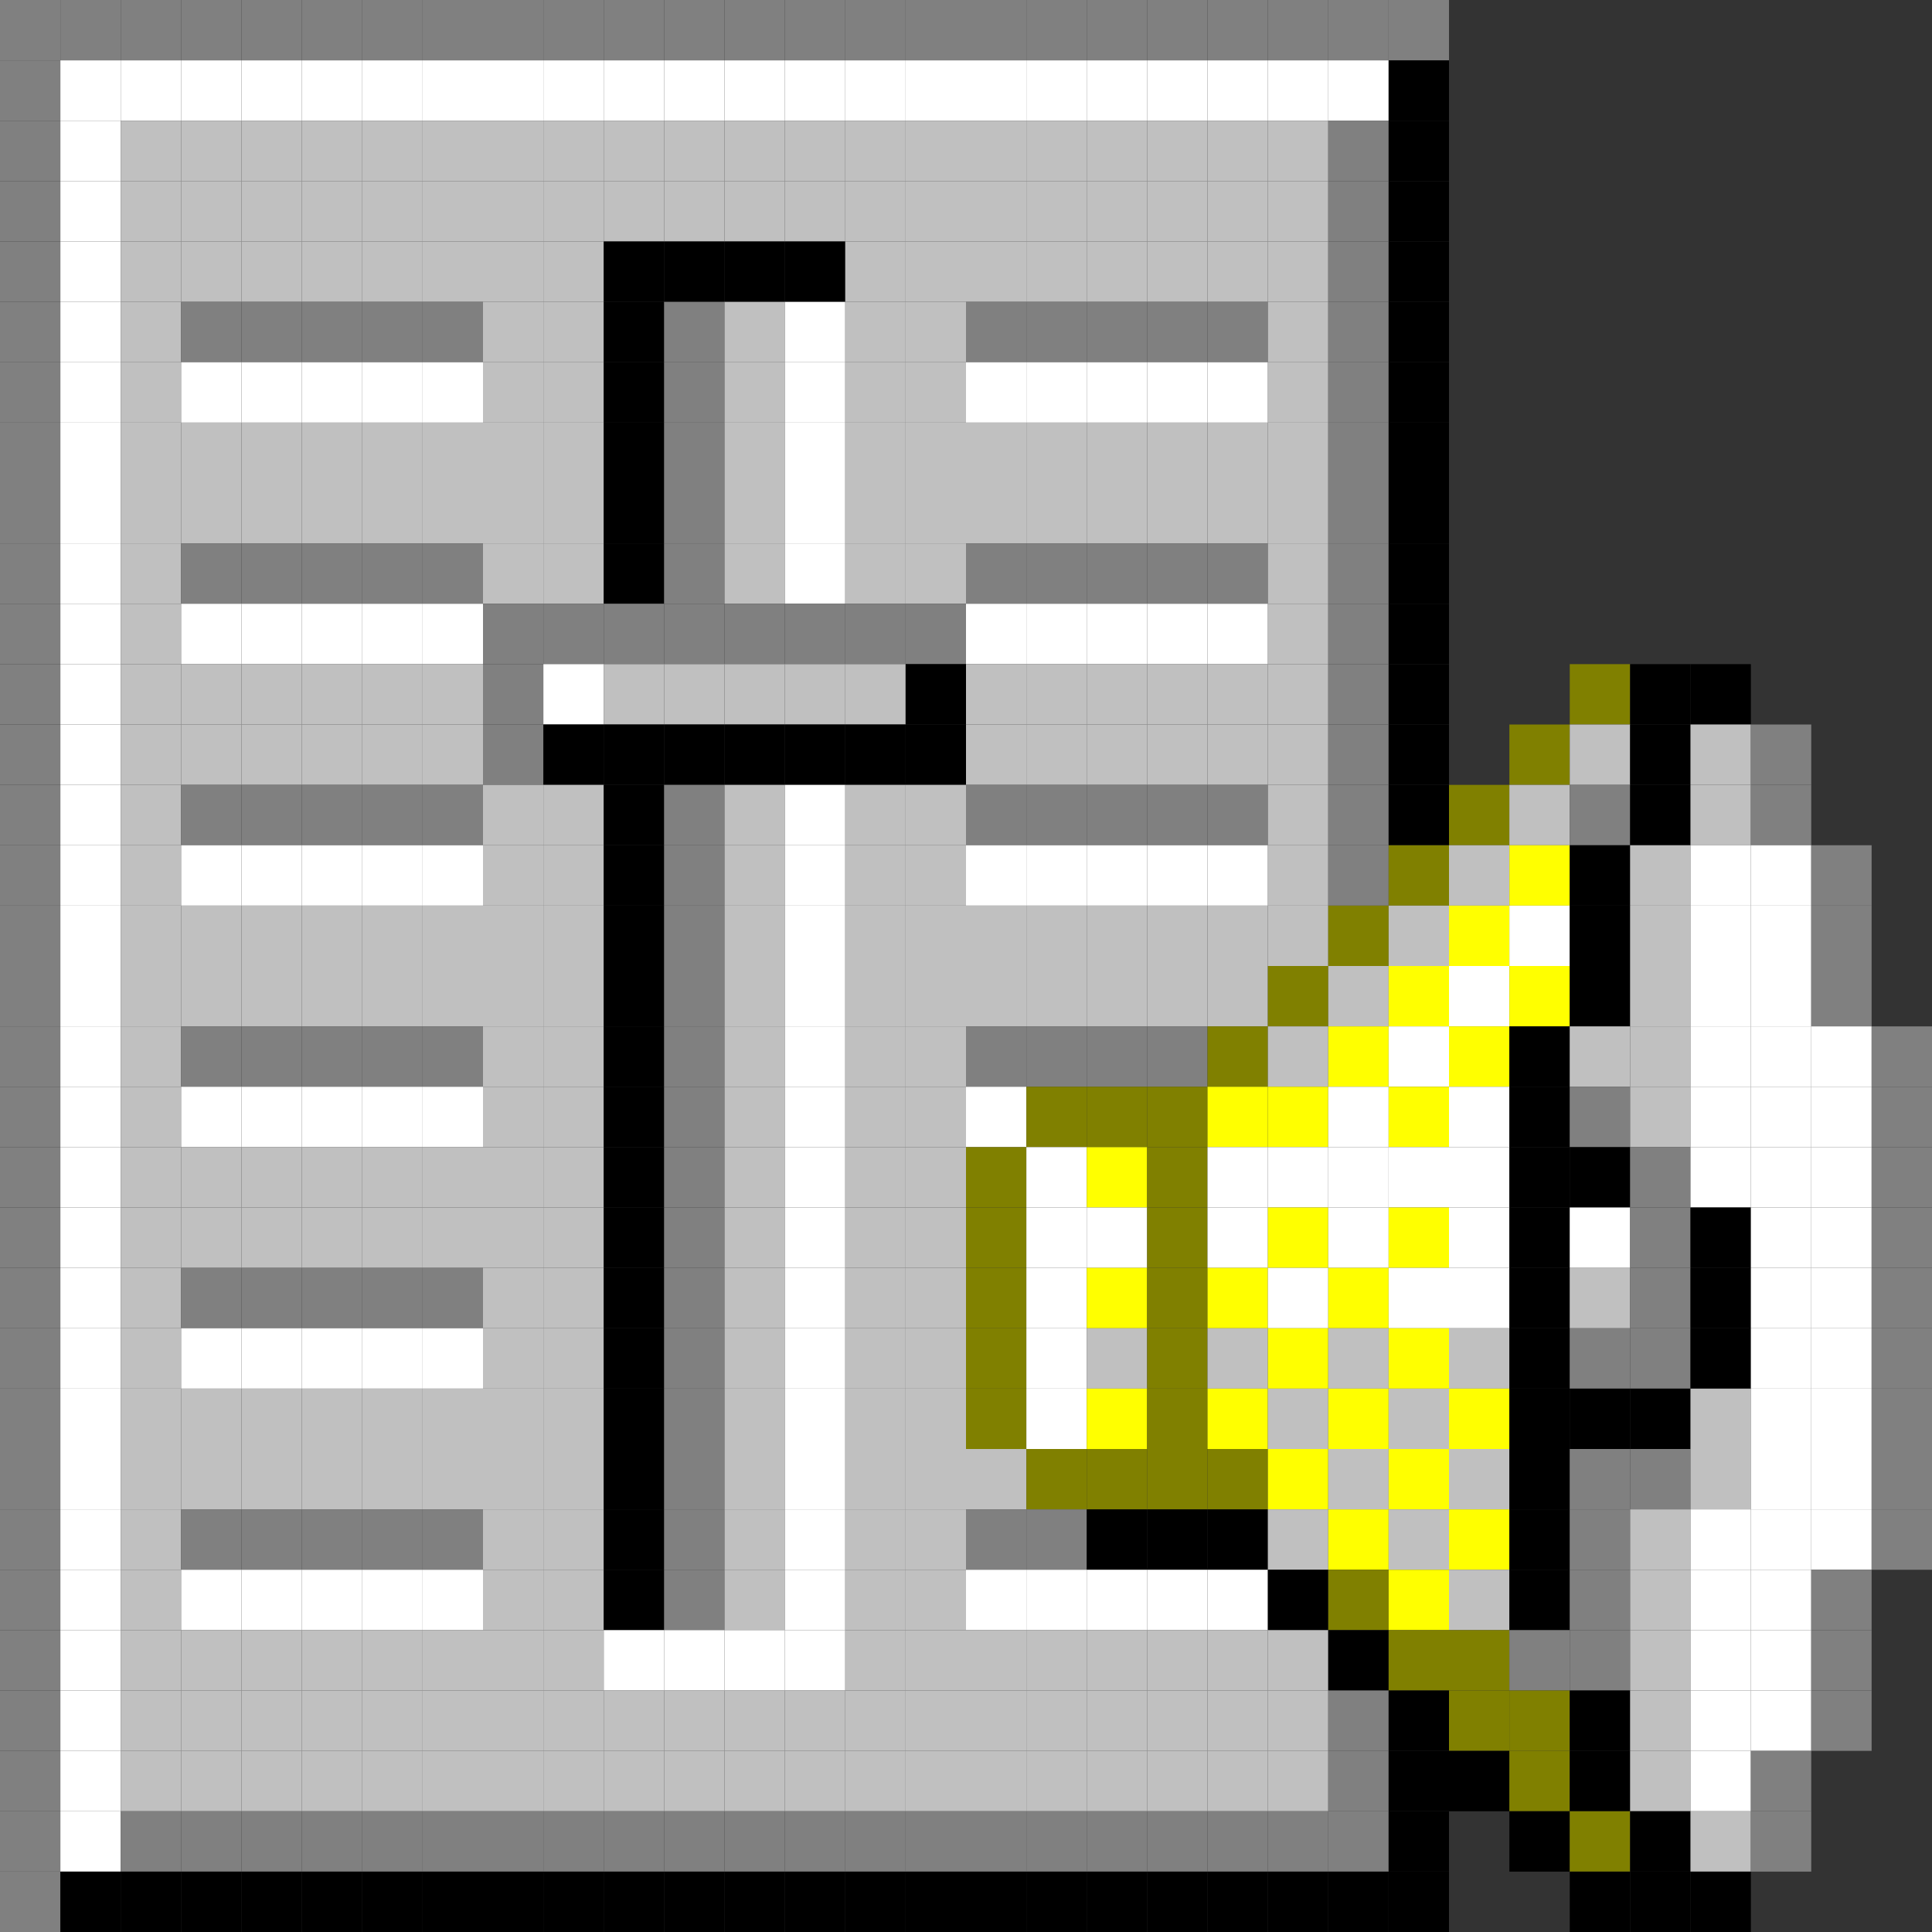 <?xml version="1.0" encoding="utf-8" ?>
<svg baseProfile="full" height="96px" version="1.1" width="96px" xmlns="http://www.w3.org/2000/svg" xmlns:ev="http://www.w3.org/2001/xml-events" xmlns:xlink="http://www.w3.org/1999/xlink"><rect width="100%" height="100%" fill="#333333" stroke="none"/><defs /><rect fill="rgb(128,128,128)" height="3px" width="3px" x="0px" y="0px" /><rect fill="rgb(128,128,128)" height="3px" width="3px" x="3px" y="0px" /><rect fill="rgb(128,128,128)" height="3px" width="3px" x="6px" y="0px" /><rect fill="rgb(128,128,128)" height="3px" width="3px" x="9px" y="0px" /><rect fill="rgb(128,128,128)" height="3px" width="3px" x="12px" y="0px" /><rect fill="rgb(128,128,128)" height="3px" width="3px" x="15px" y="0px" /><rect fill="rgb(128,128,128)" height="3px" width="3px" x="18px" y="0px" /><rect fill="rgb(128,128,128)" height="3px" width="3px" x="21px" y="0px" /><rect fill="rgb(128,128,128)" height="3px" width="3px" x="24px" y="0px" /><rect fill="rgb(128,128,128)" height="3px" width="3px" x="27px" y="0px" /><rect fill="rgb(128,128,128)" height="3px" width="3px" x="30px" y="0px" /><rect fill="rgb(128,128,128)" height="3px" width="3px" x="33px" y="0px" /><rect fill="rgb(128,128,128)" height="3px" width="3px" x="36px" y="0px" /><rect fill="rgb(128,128,128)" height="3px" width="3px" x="39px" y="0px" /><rect fill="rgb(128,128,128)" height="3px" width="3px" x="42px" y="0px" /><rect fill="rgb(128,128,128)" height="3px" width="3px" x="45px" y="0px" /><rect fill="rgb(128,128,128)" height="3px" width="3px" x="48px" y="0px" /><rect fill="rgb(128,128,128)" height="3px" width="3px" x="51px" y="0px" /><rect fill="rgb(128,128,128)" height="3px" width="3px" x="54px" y="0px" /><rect fill="rgb(128,128,128)" height="3px" width="3px" x="57px" y="0px" /><rect fill="rgb(128,128,128)" height="3px" width="3px" x="60px" y="0px" /><rect fill="rgb(128,128,128)" height="3px" width="3px" x="63px" y="0px" /><rect fill="rgb(128,128,128)" height="3px" width="3px" x="66px" y="0px" /><rect fill="rgb(128,128,128)" height="3px" width="3px" x="69px" y="0px" /><rect fill="rgb(128,128,128)" height="3px" width="3px" x="0px" y="3px" /><rect fill="rgb(255,255,255)" height="3px" width="3px" x="3px" y="3px" /><rect fill="rgb(255,255,255)" height="3px" width="3px" x="6px" y="3px" /><rect fill="rgb(255,255,255)" height="3px" width="3px" x="9px" y="3px" /><rect fill="rgb(255,255,255)" height="3px" width="3px" x="12px" y="3px" /><rect fill="rgb(255,255,255)" height="3px" width="3px" x="15px" y="3px" /><rect fill="rgb(255,255,255)" height="3px" width="3px" x="18px" y="3px" /><rect fill="rgb(255,255,255)" height="3px" width="3px" x="21px" y="3px" /><rect fill="rgb(255,255,255)" height="3px" width="3px" x="24px" y="3px" /><rect fill="rgb(255,255,255)" height="3px" width="3px" x="27px" y="3px" /><rect fill="rgb(255,255,255)" height="3px" width="3px" x="30px" y="3px" /><rect fill="rgb(255,255,255)" height="3px" width="3px" x="33px" y="3px" /><rect fill="rgb(255,255,255)" height="3px" width="3px" x="36px" y="3px" /><rect fill="rgb(255,255,255)" height="3px" width="3px" x="39px" y="3px" /><rect fill="rgb(255,255,255)" height="3px" width="3px" x="42px" y="3px" /><rect fill="rgb(255,255,255)" height="3px" width="3px" x="45px" y="3px" /><rect fill="rgb(255,255,255)" height="3px" width="3px" x="48px" y="3px" /><rect fill="rgb(255,255,255)" height="3px" width="3px" x="51px" y="3px" /><rect fill="rgb(255,255,255)" height="3px" width="3px" x="54px" y="3px" /><rect fill="rgb(255,255,255)" height="3px" width="3px" x="57px" y="3px" /><rect fill="rgb(255,255,255)" height="3px" width="3px" x="60px" y="3px" /><rect fill="rgb(255,255,255)" height="3px" width="3px" x="63px" y="3px" /><rect fill="rgb(255,255,255)" height="3px" width="3px" x="66px" y="3px" /><rect fill="rgb(0,0,0)" height="3px" width="3px" x="69px" y="3px" /><rect fill="rgb(128,128,128)" height="3px" width="3px" x="0px" y="6px" /><rect fill="rgb(255,255,255)" height="3px" width="3px" x="3px" y="6px" /><rect fill="rgb(192,192,192)" height="3px" width="3px" x="6px" y="6px" /><rect fill="rgb(192,192,192)" height="3px" width="3px" x="9px" y="6px" /><rect fill="rgb(192,192,192)" height="3px" width="3px" x="12px" y="6px" /><rect fill="rgb(192,192,192)" height="3px" width="3px" x="15px" y="6px" /><rect fill="rgb(192,192,192)" height="3px" width="3px" x="18px" y="6px" /><rect fill="rgb(192,192,192)" height="3px" width="3px" x="21px" y="6px" /><rect fill="rgb(192,192,192)" height="3px" width="3px" x="24px" y="6px" /><rect fill="rgb(192,192,192)" height="3px" width="3px" x="27px" y="6px" /><rect fill="rgb(192,192,192)" height="3px" width="3px" x="30px" y="6px" /><rect fill="rgb(192,192,192)" height="3px" width="3px" x="33px" y="6px" /><rect fill="rgb(192,192,192)" height="3px" width="3px" x="36px" y="6px" /><rect fill="rgb(192,192,192)" height="3px" width="3px" x="39px" y="6px" /><rect fill="rgb(192,192,192)" height="3px" width="3px" x="42px" y="6px" /><rect fill="rgb(192,192,192)" height="3px" width="3px" x="45px" y="6px" /><rect fill="rgb(192,192,192)" height="3px" width="3px" x="48px" y="6px" /><rect fill="rgb(192,192,192)" height="3px" width="3px" x="51px" y="6px" /><rect fill="rgb(192,192,192)" height="3px" width="3px" x="54px" y="6px" /><rect fill="rgb(192,192,192)" height="3px" width="3px" x="57px" y="6px" /><rect fill="rgb(192,192,192)" height="3px" width="3px" x="60px" y="6px" /><rect fill="rgb(192,192,192)" height="3px" width="3px" x="63px" y="6px" /><rect fill="rgb(128,128,128)" height="3px" width="3px" x="66px" y="6px" /><rect fill="rgb(0,0,0)" height="3px" width="3px" x="69px" y="6px" /><rect fill="rgb(128,128,128)" height="3px" width="3px" x="0px" y="9px" /><rect fill="rgb(255,255,255)" height="3px" width="3px" x="3px" y="9px" /><rect fill="rgb(192,192,192)" height="3px" width="3px" x="6px" y="9px" /><rect fill="rgb(192,192,192)" height="3px" width="3px" x="9px" y="9px" /><rect fill="rgb(192,192,192)" height="3px" width="3px" x="12px" y="9px" /><rect fill="rgb(192,192,192)" height="3px" width="3px" x="15px" y="9px" /><rect fill="rgb(192,192,192)" height="3px" width="3px" x="18px" y="9px" /><rect fill="rgb(192,192,192)" height="3px" width="3px" x="21px" y="9px" /><rect fill="rgb(192,192,192)" height="3px" width="3px" x="24px" y="9px" /><rect fill="rgb(192,192,192)" height="3px" width="3px" x="27px" y="9px" /><rect fill="rgb(192,192,192)" height="3px" width="3px" x="30px" y="9px" /><rect fill="rgb(192,192,192)" height="3px" width="3px" x="33px" y="9px" /><rect fill="rgb(192,192,192)" height="3px" width="3px" x="36px" y="9px" /><rect fill="rgb(192,192,192)" height="3px" width="3px" x="39px" y="9px" /><rect fill="rgb(192,192,192)" height="3px" width="3px" x="42px" y="9px" /><rect fill="rgb(192,192,192)" height="3px" width="3px" x="45px" y="9px" /><rect fill="rgb(192,192,192)" height="3px" width="3px" x="48px" y="9px" /><rect fill="rgb(192,192,192)" height="3px" width="3px" x="51px" y="9px" /><rect fill="rgb(192,192,192)" height="3px" width="3px" x="54px" y="9px" /><rect fill="rgb(192,192,192)" height="3px" width="3px" x="57px" y="9px" /><rect fill="rgb(192,192,192)" height="3px" width="3px" x="60px" y="9px" /><rect fill="rgb(192,192,192)" height="3px" width="3px" x="63px" y="9px" /><rect fill="rgb(128,128,128)" height="3px" width="3px" x="66px" y="9px" /><rect fill="rgb(0,0,0)" height="3px" width="3px" x="69px" y="9px" /><rect fill="rgb(128,128,128)" height="3px" width="3px" x="0px" y="12px" /><rect fill="rgb(255,255,255)" height="3px" width="3px" x="3px" y="12px" /><rect fill="rgb(192,192,192)" height="3px" width="3px" x="6px" y="12px" /><rect fill="rgb(192,192,192)" height="3px" width="3px" x="9px" y="12px" /><rect fill="rgb(192,192,192)" height="3px" width="3px" x="12px" y="12px" /><rect fill="rgb(192,192,192)" height="3px" width="3px" x="15px" y="12px" /><rect fill="rgb(192,192,192)" height="3px" width="3px" x="18px" y="12px" /><rect fill="rgb(192,192,192)" height="3px" width="3px" x="21px" y="12px" /><rect fill="rgb(192,192,192)" height="3px" width="3px" x="24px" y="12px" /><rect fill="rgb(192,192,192)" height="3px" width="3px" x="27px" y="12px" /><rect fill="rgb(0,0,0)" height="3px" width="3px" x="30px" y="12px" /><rect fill="rgb(0,0,0)" height="3px" width="3px" x="33px" y="12px" /><rect fill="rgb(0,0,0)" height="3px" width="3px" x="36px" y="12px" /><rect fill="rgb(0,0,0)" height="3px" width="3px" x="39px" y="12px" /><rect fill="rgb(192,192,192)" height="3px" width="3px" x="42px" y="12px" /><rect fill="rgb(192,192,192)" height="3px" width="3px" x="45px" y="12px" /><rect fill="rgb(192,192,192)" height="3px" width="3px" x="48px" y="12px" /><rect fill="rgb(192,192,192)" height="3px" width="3px" x="51px" y="12px" /><rect fill="rgb(192,192,192)" height="3px" width="3px" x="54px" y="12px" /><rect fill="rgb(192,192,192)" height="3px" width="3px" x="57px" y="12px" /><rect fill="rgb(192,192,192)" height="3px" width="3px" x="60px" y="12px" /><rect fill="rgb(192,192,192)" height="3px" width="3px" x="63px" y="12px" /><rect fill="rgb(128,128,128)" height="3px" width="3px" x="66px" y="12px" /><rect fill="rgb(0,0,0)" height="3px" width="3px" x="69px" y="12px" /><rect fill="rgb(128,128,128)" height="3px" width="3px" x="0px" y="15px" /><rect fill="rgb(255,255,255)" height="3px" width="3px" x="3px" y="15px" /><rect fill="rgb(192,192,192)" height="3px" width="3px" x="6px" y="15px" /><rect fill="rgb(128,128,128)" height="3px" width="3px" x="9px" y="15px" /><rect fill="rgb(128,128,128)" height="3px" width="3px" x="12px" y="15px" /><rect fill="rgb(128,128,128)" height="3px" width="3px" x="15px" y="15px" /><rect fill="rgb(128,128,128)" height="3px" width="3px" x="18px" y="15px" /><rect fill="rgb(128,128,128)" height="3px" width="3px" x="21px" y="15px" /><rect fill="rgb(192,192,192)" height="3px" width="3px" x="24px" y="15px" /><rect fill="rgb(192,192,192)" height="3px" width="3px" x="27px" y="15px" /><rect fill="rgb(0,0,0)" height="3px" width="3px" x="30px" y="15px" /><rect fill="rgb(128,128,128)" height="3px" width="3px" x="33px" y="15px" /><rect fill="rgb(192,192,192)" height="3px" width="3px" x="36px" y="15px" /><rect fill="rgb(255,255,255)" height="3px" width="3px" x="39px" y="15px" /><rect fill="rgb(192,192,192)" height="3px" width="3px" x="42px" y="15px" /><rect fill="rgb(192,192,192)" height="3px" width="3px" x="45px" y="15px" /><rect fill="rgb(128,128,128)" height="3px" width="3px" x="48px" y="15px" /><rect fill="rgb(128,128,128)" height="3px" width="3px" x="51px" y="15px" /><rect fill="rgb(128,128,128)" height="3px" width="3px" x="54px" y="15px" /><rect fill="rgb(128,128,128)" height="3px" width="3px" x="57px" y="15px" /><rect fill="rgb(128,128,128)" height="3px" width="3px" x="60px" y="15px" /><rect fill="rgb(192,192,192)" height="3px" width="3px" x="63px" y="15px" /><rect fill="rgb(128,128,128)" height="3px" width="3px" x="66px" y="15px" /><rect fill="rgb(0,0,0)" height="3px" width="3px" x="69px" y="15px" /><rect fill="rgb(128,128,128)" height="3px" width="3px" x="0px" y="18px" /><rect fill="rgb(255,255,255)" height="3px" width="3px" x="3px" y="18px" /><rect fill="rgb(192,192,192)" height="3px" width="3px" x="6px" y="18px" /><rect fill="rgb(255,255,255)" height="3px" width="3px" x="9px" y="18px" /><rect fill="rgb(255,255,255)" height="3px" width="3px" x="12px" y="18px" /><rect fill="rgb(255,255,255)" height="3px" width="3px" x="15px" y="18px" /><rect fill="rgb(255,255,255)" height="3px" width="3px" x="18px" y="18px" /><rect fill="rgb(255,255,255)" height="3px" width="3px" x="21px" y="18px" /><rect fill="rgb(192,192,192)" height="3px" width="3px" x="24px" y="18px" /><rect fill="rgb(192,192,192)" height="3px" width="3px" x="27px" y="18px" /><rect fill="rgb(0,0,0)" height="3px" width="3px" x="30px" y="18px" /><rect fill="rgb(128,128,128)" height="3px" width="3px" x="33px" y="18px" /><rect fill="rgb(192,192,192)" height="3px" width="3px" x="36px" y="18px" /><rect fill="rgb(255,255,255)" height="3px" width="3px" x="39px" y="18px" /><rect fill="rgb(192,192,192)" height="3px" width="3px" x="42px" y="18px" /><rect fill="rgb(192,192,192)" height="3px" width="3px" x="45px" y="18px" /><rect fill="rgb(255,255,255)" height="3px" width="3px" x="48px" y="18px" /><rect fill="rgb(255,255,255)" height="3px" width="3px" x="51px" y="18px" /><rect fill="rgb(255,255,255)" height="3px" width="3px" x="54px" y="18px" /><rect fill="rgb(255,255,255)" height="3px" width="3px" x="57px" y="18px" /><rect fill="rgb(255,255,255)" height="3px" width="3px" x="60px" y="18px" /><rect fill="rgb(192,192,192)" height="3px" width="3px" x="63px" y="18px" /><rect fill="rgb(128,128,128)" height="3px" width="3px" x="66px" y="18px" /><rect fill="rgb(0,0,0)" height="3px" width="3px" x="69px" y="18px" /><rect fill="rgb(128,128,128)" height="3px" width="3px" x="0px" y="21px" /><rect fill="rgb(255,255,255)" height="3px" width="3px" x="3px" y="21px" /><rect fill="rgb(192,192,192)" height="3px" width="3px" x="6px" y="21px" /><rect fill="rgb(192,192,192)" height="3px" width="3px" x="9px" y="21px" /><rect fill="rgb(192,192,192)" height="3px" width="3px" x="12px" y="21px" /><rect fill="rgb(192,192,192)" height="3px" width="3px" x="15px" y="21px" /><rect fill="rgb(192,192,192)" height="3px" width="3px" x="18px" y="21px" /><rect fill="rgb(192,192,192)" height="3px" width="3px" x="21px" y="21px" /><rect fill="rgb(192,192,192)" height="3px" width="3px" x="24px" y="21px" /><rect fill="rgb(192,192,192)" height="3px" width="3px" x="27px" y="21px" /><rect fill="rgb(0,0,0)" height="3px" width="3px" x="30px" y="21px" /><rect fill="rgb(128,128,128)" height="3px" width="3px" x="33px" y="21px" /><rect fill="rgb(192,192,192)" height="3px" width="3px" x="36px" y="21px" /><rect fill="rgb(255,255,255)" height="3px" width="3px" x="39px" y="21px" /><rect fill="rgb(192,192,192)" height="3px" width="3px" x="42px" y="21px" /><rect fill="rgb(192,192,192)" height="3px" width="3px" x="45px" y="21px" /><rect fill="rgb(192,192,192)" height="3px" width="3px" x="48px" y="21px" /><rect fill="rgb(192,192,192)" height="3px" width="3px" x="51px" y="21px" /><rect fill="rgb(192,192,192)" height="3px" width="3px" x="54px" y="21px" /><rect fill="rgb(192,192,192)" height="3px" width="3px" x="57px" y="21px" /><rect fill="rgb(192,192,192)" height="3px" width="3px" x="60px" y="21px" /><rect fill="rgb(192,192,192)" height="3px" width="3px" x="63px" y="21px" /><rect fill="rgb(128,128,128)" height="3px" width="3px" x="66px" y="21px" /><rect fill="rgb(0,0,0)" height="3px" width="3px" x="69px" y="21px" /><rect fill="rgb(128,128,128)" height="3px" width="3px" x="0px" y="24px" /><rect fill="rgb(255,255,255)" height="3px" width="3px" x="3px" y="24px" /><rect fill="rgb(192,192,192)" height="3px" width="3px" x="6px" y="24px" /><rect fill="rgb(192,192,192)" height="3px" width="3px" x="9px" y="24px" /><rect fill="rgb(192,192,192)" height="3px" width="3px" x="12px" y="24px" /><rect fill="rgb(192,192,192)" height="3px" width="3px" x="15px" y="24px" /><rect fill="rgb(192,192,192)" height="3px" width="3px" x="18px" y="24px" /><rect fill="rgb(192,192,192)" height="3px" width="3px" x="21px" y="24px" /><rect fill="rgb(192,192,192)" height="3px" width="3px" x="24px" y="24px" /><rect fill="rgb(192,192,192)" height="3px" width="3px" x="27px" y="24px" /><rect fill="rgb(0,0,0)" height="3px" width="3px" x="30px" y="24px" /><rect fill="rgb(128,128,128)" height="3px" width="3px" x="33px" y="24px" /><rect fill="rgb(192,192,192)" height="3px" width="3px" x="36px" y="24px" /><rect fill="rgb(255,255,255)" height="3px" width="3px" x="39px" y="24px" /><rect fill="rgb(192,192,192)" height="3px" width="3px" x="42px" y="24px" /><rect fill="rgb(192,192,192)" height="3px" width="3px" x="45px" y="24px" /><rect fill="rgb(192,192,192)" height="3px" width="3px" x="48px" y="24px" /><rect fill="rgb(192,192,192)" height="3px" width="3px" x="51px" y="24px" /><rect fill="rgb(192,192,192)" height="3px" width="3px" x="54px" y="24px" /><rect fill="rgb(192,192,192)" height="3px" width="3px" x="57px" y="24px" /><rect fill="rgb(192,192,192)" height="3px" width="3px" x="60px" y="24px" /><rect fill="rgb(192,192,192)" height="3px" width="3px" x="63px" y="24px" /><rect fill="rgb(128,128,128)" height="3px" width="3px" x="66px" y="24px" /><rect fill="rgb(0,0,0)" height="3px" width="3px" x="69px" y="24px" /><rect fill="rgb(128,128,128)" height="3px" width="3px" x="0px" y="27px" /><rect fill="rgb(255,255,255)" height="3px" width="3px" x="3px" y="27px" /><rect fill="rgb(192,192,192)" height="3px" width="3px" x="6px" y="27px" /><rect fill="rgb(128,128,128)" height="3px" width="3px" x="9px" y="27px" /><rect fill="rgb(128,128,128)" height="3px" width="3px" x="12px" y="27px" /><rect fill="rgb(128,128,128)" height="3px" width="3px" x="15px" y="27px" /><rect fill="rgb(128,128,128)" height="3px" width="3px" x="18px" y="27px" /><rect fill="rgb(128,128,128)" height="3px" width="3px" x="21px" y="27px" /><rect fill="rgb(192,192,192)" height="3px" width="3px" x="24px" y="27px" /><rect fill="rgb(192,192,192)" height="3px" width="3px" x="27px" y="27px" /><rect fill="rgb(0,0,0)" height="3px" width="3px" x="30px" y="27px" /><rect fill="rgb(128,128,128)" height="3px" width="3px" x="33px" y="27px" /><rect fill="rgb(192,192,192)" height="3px" width="3px" x="36px" y="27px" /><rect fill="rgb(255,255,255)" height="3px" width="3px" x="39px" y="27px" /><rect fill="rgb(192,192,192)" height="3px" width="3px" x="42px" y="27px" /><rect fill="rgb(192,192,192)" height="3px" width="3px" x="45px" y="27px" /><rect fill="rgb(128,128,128)" height="3px" width="3px" x="48px" y="27px" /><rect fill="rgb(128,128,128)" height="3px" width="3px" x="51px" y="27px" /><rect fill="rgb(128,128,128)" height="3px" width="3px" x="54px" y="27px" /><rect fill="rgb(128,128,128)" height="3px" width="3px" x="57px" y="27px" /><rect fill="rgb(128,128,128)" height="3px" width="3px" x="60px" y="27px" /><rect fill="rgb(192,192,192)" height="3px" width="3px" x="63px" y="27px" /><rect fill="rgb(128,128,128)" height="3px" width="3px" x="66px" y="27px" /><rect fill="rgb(0,0,0)" height="3px" width="3px" x="69px" y="27px" /><rect fill="rgb(128,128,128)" height="3px" width="3px" x="0px" y="30px" /><rect fill="rgb(255,255,255)" height="3px" width="3px" x="3px" y="30px" /><rect fill="rgb(192,192,192)" height="3px" width="3px" x="6px" y="30px" /><rect fill="rgb(255,255,255)" height="3px" width="3px" x="9px" y="30px" /><rect fill="rgb(255,255,255)" height="3px" width="3px" x="12px" y="30px" /><rect fill="rgb(255,255,255)" height="3px" width="3px" x="15px" y="30px" /><rect fill="rgb(255,255,255)" height="3px" width="3px" x="18px" y="30px" /><rect fill="rgb(255,255,255)" height="3px" width="3px" x="21px" y="30px" /><rect fill="rgb(128,128,128)" height="3px" width="3px" x="24px" y="30px" /><rect fill="rgb(128,128,128)" height="3px" width="3px" x="27px" y="30px" /><rect fill="rgb(128,128,128)" height="3px" width="3px" x="30px" y="30px" /><rect fill="rgb(128,128,128)" height="3px" width="3px" x="33px" y="30px" /><rect fill="rgb(128,128,128)" height="3px" width="3px" x="36px" y="30px" /><rect fill="rgb(128,128,128)" height="3px" width="3px" x="39px" y="30px" /><rect fill="rgb(128,128,128)" height="3px" width="3px" x="42px" y="30px" /><rect fill="rgb(128,128,128)" height="3px" width="3px" x="45px" y="30px" /><rect fill="rgb(255,255,255)" height="3px" width="3px" x="48px" y="30px" /><rect fill="rgb(255,255,255)" height="3px" width="3px" x="51px" y="30px" /><rect fill="rgb(255,255,255)" height="3px" width="3px" x="54px" y="30px" /><rect fill="rgb(255,255,255)" height="3px" width="3px" x="57px" y="30px" /><rect fill="rgb(255,255,255)" height="3px" width="3px" x="60px" y="30px" /><rect fill="rgb(192,192,192)" height="3px" width="3px" x="63px" y="30px" /><rect fill="rgb(128,128,128)" height="3px" width="3px" x="66px" y="30px" /><rect fill="rgb(0,0,0)" height="3px" width="3px" x="69px" y="30px" /><rect fill="rgb(128,128,128)" height="3px" width="3px" x="0px" y="33px" /><rect fill="rgb(255,255,255)" height="3px" width="3px" x="3px" y="33px" /><rect fill="rgb(192,192,192)" height="3px" width="3px" x="6px" y="33px" /><rect fill="rgb(192,192,192)" height="3px" width="3px" x="9px" y="33px" /><rect fill="rgb(192,192,192)" height="3px" width="3px" x="12px" y="33px" /><rect fill="rgb(192,192,192)" height="3px" width="3px" x="15px" y="33px" /><rect fill="rgb(192,192,192)" height="3px" width="3px" x="18px" y="33px" /><rect fill="rgb(192,192,192)" height="3px" width="3px" x="21px" y="33px" /><rect fill="rgb(128,128,128)" height="3px" width="3px" x="24px" y="33px" /><rect fill="rgb(255,255,255)" height="3px" width="3px" x="27px" y="33px" /><rect fill="rgb(192,192,192)" height="3px" width="3px" x="30px" y="33px" /><rect fill="rgb(192,192,192)" height="3px" width="3px" x="33px" y="33px" /><rect fill="rgb(192,192,192)" height="3px" width="3px" x="36px" y="33px" /><rect fill="rgb(192,192,192)" height="3px" width="3px" x="39px" y="33px" /><rect fill="rgb(192,192,192)" height="3px" width="3px" x="42px" y="33px" /><rect fill="rgb(0,0,0)" height="3px" width="3px" x="45px" y="33px" /><rect fill="rgb(192,192,192)" height="3px" width="3px" x="48px" y="33px" /><rect fill="rgb(192,192,192)" height="3px" width="3px" x="51px" y="33px" /><rect fill="rgb(192,192,192)" height="3px" width="3px" x="54px" y="33px" /><rect fill="rgb(192,192,192)" height="3px" width="3px" x="57px" y="33px" /><rect fill="rgb(192,192,192)" height="3px" width="3px" x="60px" y="33px" /><rect fill="rgb(192,192,192)" height="3px" width="3px" x="63px" y="33px" /><rect fill="rgb(128,128,128)" height="3px" width="3px" x="66px" y="33px" /><rect fill="rgb(0,0,0)" height="3px" width="3px" x="69px" y="33px" /><rect fill="rgb(128,128,0)" height="3px" width="3px" x="78px" y="33px" /><rect fill="rgb(0,0,0)" height="3px" width="3px" x="81px" y="33px" /><rect fill="rgb(0,0,0)" height="3px" width="3px" x="84px" y="33px" /><rect fill="rgb(128,128,128)" height="3px" width="3px" x="0px" y="36px" /><rect fill="rgb(255,255,255)" height="3px" width="3px" x="3px" y="36px" /><rect fill="rgb(192,192,192)" height="3px" width="3px" x="6px" y="36px" /><rect fill="rgb(192,192,192)" height="3px" width="3px" x="9px" y="36px" /><rect fill="rgb(192,192,192)" height="3px" width="3px" x="12px" y="36px" /><rect fill="rgb(192,192,192)" height="3px" width="3px" x="15px" y="36px" /><rect fill="rgb(192,192,192)" height="3px" width="3px" x="18px" y="36px" /><rect fill="rgb(192,192,192)" height="3px" width="3px" x="21px" y="36px" /><rect fill="rgb(128,128,128)" height="3px" width="3px" x="24px" y="36px" /><rect fill="rgb(0,0,0)" height="3px" width="3px" x="27px" y="36px" /><rect fill="rgb(0,0,0)" height="3px" width="3px" x="30px" y="36px" /><rect fill="rgb(0,0,0)" height="3px" width="3px" x="33px" y="36px" /><rect fill="rgb(0,0,0)" height="3px" width="3px" x="36px" y="36px" /><rect fill="rgb(0,0,0)" height="3px" width="3px" x="39px" y="36px" /><rect fill="rgb(0,0,0)" height="3px" width="3px" x="42px" y="36px" /><rect fill="rgb(0,0,0)" height="3px" width="3px" x="45px" y="36px" /><rect fill="rgb(192,192,192)" height="3px" width="3px" x="48px" y="36px" /><rect fill="rgb(192,192,192)" height="3px" width="3px" x="51px" y="36px" /><rect fill="rgb(192,192,192)" height="3px" width="3px" x="54px" y="36px" /><rect fill="rgb(192,192,192)" height="3px" width="3px" x="57px" y="36px" /><rect fill="rgb(192,192,192)" height="3px" width="3px" x="60px" y="36px" /><rect fill="rgb(192,192,192)" height="3px" width="3px" x="63px" y="36px" /><rect fill="rgb(128,128,128)" height="3px" width="3px" x="66px" y="36px" /><rect fill="rgb(0,0,0)" height="3px" width="3px" x="69px" y="36px" /><rect fill="rgb(128,128,0)" height="3px" width="3px" x="75px" y="36px" /><rect fill="rgb(192,192,192)" height="3px" width="3px" x="78px" y="36px" /><rect fill="rgb(0,0,0)" height="3px" width="3px" x="81px" y="36px" /><rect fill="rgb(192,192,192)" height="3px" width="3px" x="84px" y="36px" /><rect fill="rgb(128,128,128)" height="3px" width="3px" x="87px" y="36px" /><rect fill="rgb(128,128,128)" height="3px" width="3px" x="0px" y="39px" /><rect fill="rgb(255,255,255)" height="3px" width="3px" x="3px" y="39px" /><rect fill="rgb(192,192,192)" height="3px" width="3px" x="6px" y="39px" /><rect fill="rgb(128,128,128)" height="3px" width="3px" x="9px" y="39px" /><rect fill="rgb(128,128,128)" height="3px" width="3px" x="12px" y="39px" /><rect fill="rgb(128,128,128)" height="3px" width="3px" x="15px" y="39px" /><rect fill="rgb(128,128,128)" height="3px" width="3px" x="18px" y="39px" /><rect fill="rgb(128,128,128)" height="3px" width="3px" x="21px" y="39px" /><rect fill="rgb(192,192,192)" height="3px" width="3px" x="24px" y="39px" /><rect fill="rgb(192,192,192)" height="3px" width="3px" x="27px" y="39px" /><rect fill="rgb(0,0,0)" height="3px" width="3px" x="30px" y="39px" /><rect fill="rgb(128,128,128)" height="3px" width="3px" x="33px" y="39px" /><rect fill="rgb(192,192,192)" height="3px" width="3px" x="36px" y="39px" /><rect fill="rgb(255,255,255)" height="3px" width="3px" x="39px" y="39px" /><rect fill="rgb(192,192,192)" height="3px" width="3px" x="42px" y="39px" /><rect fill="rgb(192,192,192)" height="3px" width="3px" x="45px" y="39px" /><rect fill="rgb(128,128,128)" height="3px" width="3px" x="48px" y="39px" /><rect fill="rgb(128,128,128)" height="3px" width="3px" x="51px" y="39px" /><rect fill="rgb(128,128,128)" height="3px" width="3px" x="54px" y="39px" /><rect fill="rgb(128,128,128)" height="3px" width="3px" x="57px" y="39px" /><rect fill="rgb(128,128,128)" height="3px" width="3px" x="60px" y="39px" /><rect fill="rgb(192,192,192)" height="3px" width="3px" x="63px" y="39px" /><rect fill="rgb(128,128,128)" height="3px" width="3px" x="66px" y="39px" /><rect fill="rgb(0,0,0)" height="3px" width="3px" x="69px" y="39px" /><rect fill="rgb(128,128,0)" height="3px" width="3px" x="72px" y="39px" /><rect fill="rgb(192,192,192)" height="3px" width="3px" x="75px" y="39px" /><rect fill="rgb(128,128,128)" height="3px" width="3px" x="78px" y="39px" /><rect fill="rgb(0,0,0)" height="3px" width="3px" x="81px" y="39px" /><rect fill="rgb(192,192,192)" height="3px" width="3px" x="84px" y="39px" /><rect fill="rgb(128,128,128)" height="3px" width="3px" x="87px" y="39px" /><rect fill="rgb(128,128,128)" height="3px" width="3px" x="0px" y="42px" /><rect fill="rgb(255,255,255)" height="3px" width="3px" x="3px" y="42px" /><rect fill="rgb(192,192,192)" height="3px" width="3px" x="6px" y="42px" /><rect fill="rgb(255,255,255)" height="3px" width="3px" x="9px" y="42px" /><rect fill="rgb(255,255,255)" height="3px" width="3px" x="12px" y="42px" /><rect fill="rgb(255,255,255)" height="3px" width="3px" x="15px" y="42px" /><rect fill="rgb(255,255,255)" height="3px" width="3px" x="18px" y="42px" /><rect fill="rgb(255,255,255)" height="3px" width="3px" x="21px" y="42px" /><rect fill="rgb(192,192,192)" height="3px" width="3px" x="24px" y="42px" /><rect fill="rgb(192,192,192)" height="3px" width="3px" x="27px" y="42px" /><rect fill="rgb(0,0,0)" height="3px" width="3px" x="30px" y="42px" /><rect fill="rgb(128,128,128)" height="3px" width="3px" x="33px" y="42px" /><rect fill="rgb(192,192,192)" height="3px" width="3px" x="36px" y="42px" /><rect fill="rgb(255,255,255)" height="3px" width="3px" x="39px" y="42px" /><rect fill="rgb(192,192,192)" height="3px" width="3px" x="42px" y="42px" /><rect fill="rgb(192,192,192)" height="3px" width="3px" x="45px" y="42px" /><rect fill="rgb(255,255,255)" height="3px" width="3px" x="48px" y="42px" /><rect fill="rgb(255,255,255)" height="3px" width="3px" x="51px" y="42px" /><rect fill="rgb(255,255,255)" height="3px" width="3px" x="54px" y="42px" /><rect fill="rgb(255,255,255)" height="3px" width="3px" x="57px" y="42px" /><rect fill="rgb(255,255,255)" height="3px" width="3px" x="60px" y="42px" /><rect fill="rgb(192,192,192)" height="3px" width="3px" x="63px" y="42px" /><rect fill="rgb(128,128,128)" height="3px" width="3px" x="66px" y="42px" /><rect fill="rgb(128,128,0)" height="3px" width="3px" x="69px" y="42px" /><rect fill="rgb(192,192,192)" height="3px" width="3px" x="72px" y="42px" /><rect fill="rgb(255,255,0)" height="3px" width="3px" x="75px" y="42px" /><rect fill="rgb(0,0,0)" height="3px" width="3px" x="78px" y="42px" /><rect fill="rgb(192,192,192)" height="3px" width="3px" x="81px" y="42px" /><rect fill="rgb(255,255,255)" height="3px" width="3px" x="84px" y="42px" /><rect fill="rgb(255,255,255)" height="3px" width="3px" x="87px" y="42px" /><rect fill="rgb(128,128,128)" height="3px" width="3px" x="90px" y="42px" /><rect fill="rgb(128,128,128)" height="3px" width="3px" x="0px" y="45px" /><rect fill="rgb(255,255,255)" height="3px" width="3px" x="3px" y="45px" /><rect fill="rgb(192,192,192)" height="3px" width="3px" x="6px" y="45px" /><rect fill="rgb(192,192,192)" height="3px" width="3px" x="9px" y="45px" /><rect fill="rgb(192,192,192)" height="3px" width="3px" x="12px" y="45px" /><rect fill="rgb(192,192,192)" height="3px" width="3px" x="15px" y="45px" /><rect fill="rgb(192,192,192)" height="3px" width="3px" x="18px" y="45px" /><rect fill="rgb(192,192,192)" height="3px" width="3px" x="21px" y="45px" /><rect fill="rgb(192,192,192)" height="3px" width="3px" x="24px" y="45px" /><rect fill="rgb(192,192,192)" height="3px" width="3px" x="27px" y="45px" /><rect fill="rgb(0,0,0)" height="3px" width="3px" x="30px" y="45px" /><rect fill="rgb(128,128,128)" height="3px" width="3px" x="33px" y="45px" /><rect fill="rgb(192,192,192)" height="3px" width="3px" x="36px" y="45px" /><rect fill="rgb(255,255,255)" height="3px" width="3px" x="39px" y="45px" /><rect fill="rgb(192,192,192)" height="3px" width="3px" x="42px" y="45px" /><rect fill="rgb(192,192,192)" height="3px" width="3px" x="45px" y="45px" /><rect fill="rgb(192,192,192)" height="3px" width="3px" x="48px" y="45px" /><rect fill="rgb(192,192,192)" height="3px" width="3px" x="51px" y="45px" /><rect fill="rgb(192,192,192)" height="3px" width="3px" x="54px" y="45px" /><rect fill="rgb(192,192,192)" height="3px" width="3px" x="57px" y="45px" /><rect fill="rgb(192,192,192)" height="3px" width="3px" x="60px" y="45px" /><rect fill="rgb(192,192,192)" height="3px" width="3px" x="63px" y="45px" /><rect fill="rgb(128,128,0)" height="3px" width="3px" x="66px" y="45px" /><rect fill="rgb(192,192,192)" height="3px" width="3px" x="69px" y="45px" /><rect fill="rgb(255,255,0)" height="3px" width="3px" x="72px" y="45px" /><rect fill="rgb(255,255,255)" height="3px" width="3px" x="75px" y="45px" /><rect fill="rgb(0,0,0)" height="3px" width="3px" x="78px" y="45px" /><rect fill="rgb(192,192,192)" height="3px" width="3px" x="81px" y="45px" /><rect fill="rgb(255,255,255)" height="3px" width="3px" x="84px" y="45px" /><rect fill="rgb(255,255,255)" height="3px" width="3px" x="87px" y="45px" /><rect fill="rgb(128,128,128)" height="3px" width="3px" x="90px" y="45px" /><rect fill="rgb(128,128,128)" height="3px" width="3px" x="0px" y="48px" /><rect fill="rgb(255,255,255)" height="3px" width="3px" x="3px" y="48px" /><rect fill="rgb(192,192,192)" height="3px" width="3px" x="6px" y="48px" /><rect fill="rgb(192,192,192)" height="3px" width="3px" x="9px" y="48px" /><rect fill="rgb(192,192,192)" height="3px" width="3px" x="12px" y="48px" /><rect fill="rgb(192,192,192)" height="3px" width="3px" x="15px" y="48px" /><rect fill="rgb(192,192,192)" height="3px" width="3px" x="18px" y="48px" /><rect fill="rgb(192,192,192)" height="3px" width="3px" x="21px" y="48px" /><rect fill="rgb(192,192,192)" height="3px" width="3px" x="24px" y="48px" /><rect fill="rgb(192,192,192)" height="3px" width="3px" x="27px" y="48px" /><rect fill="rgb(0,0,0)" height="3px" width="3px" x="30px" y="48px" /><rect fill="rgb(128,128,128)" height="3px" width="3px" x="33px" y="48px" /><rect fill="rgb(192,192,192)" height="3px" width="3px" x="36px" y="48px" /><rect fill="rgb(255,255,255)" height="3px" width="3px" x="39px" y="48px" /><rect fill="rgb(192,192,192)" height="3px" width="3px" x="42px" y="48px" /><rect fill="rgb(192,192,192)" height="3px" width="3px" x="45px" y="48px" /><rect fill="rgb(192,192,192)" height="3px" width="3px" x="48px" y="48px" /><rect fill="rgb(192,192,192)" height="3px" width="3px" x="51px" y="48px" /><rect fill="rgb(192,192,192)" height="3px" width="3px" x="54px" y="48px" /><rect fill="rgb(192,192,192)" height="3px" width="3px" x="57px" y="48px" /><rect fill="rgb(192,192,192)" height="3px" width="3px" x="60px" y="48px" /><rect fill="rgb(128,128,0)" height="3px" width="3px" x="63px" y="48px" /><rect fill="rgb(192,192,192)" height="3px" width="3px" x="66px" y="48px" /><rect fill="rgb(255,255,0)" height="3px" width="3px" x="69px" y="48px" /><rect fill="rgb(255,255,255)" height="3px" width="3px" x="72px" y="48px" /><rect fill="rgb(255,255,0)" height="3px" width="3px" x="75px" y="48px" /><rect fill="rgb(0,0,0)" height="3px" width="3px" x="78px" y="48px" /><rect fill="rgb(192,192,192)" height="3px" width="3px" x="81px" y="48px" /><rect fill="rgb(255,255,255)" height="3px" width="3px" x="84px" y="48px" /><rect fill="rgb(255,255,255)" height="3px" width="3px" x="87px" y="48px" /><rect fill="rgb(128,128,128)" height="3px" width="3px" x="90px" y="48px" /><rect fill="rgb(128,128,128)" height="3px" width="3px" x="0px" y="51px" /><rect fill="rgb(255,255,255)" height="3px" width="3px" x="3px" y="51px" /><rect fill="rgb(192,192,192)" height="3px" width="3px" x="6px" y="51px" /><rect fill="rgb(128,128,128)" height="3px" width="3px" x="9px" y="51px" /><rect fill="rgb(128,128,128)" height="3px" width="3px" x="12px" y="51px" /><rect fill="rgb(128,128,128)" height="3px" width="3px" x="15px" y="51px" /><rect fill="rgb(128,128,128)" height="3px" width="3px" x="18px" y="51px" /><rect fill="rgb(128,128,128)" height="3px" width="3px" x="21px" y="51px" /><rect fill="rgb(192,192,192)" height="3px" width="3px" x="24px" y="51px" /><rect fill="rgb(192,192,192)" height="3px" width="3px" x="27px" y="51px" /><rect fill="rgb(0,0,0)" height="3px" width="3px" x="30px" y="51px" /><rect fill="rgb(128,128,128)" height="3px" width="3px" x="33px" y="51px" /><rect fill="rgb(192,192,192)" height="3px" width="3px" x="36px" y="51px" /><rect fill="rgb(255,255,255)" height="3px" width="3px" x="39px" y="51px" /><rect fill="rgb(192,192,192)" height="3px" width="3px" x="42px" y="51px" /><rect fill="rgb(192,192,192)" height="3px" width="3px" x="45px" y="51px" /><rect fill="rgb(128,128,128)" height="3px" width="3px" x="48px" y="51px" /><rect fill="rgb(128,128,128)" height="3px" width="3px" x="51px" y="51px" /><rect fill="rgb(128,128,128)" height="3px" width="3px" x="54px" y="51px" /><rect fill="rgb(128,128,128)" height="3px" width="3px" x="57px" y="51px" /><rect fill="rgb(128,128,0)" height="3px" width="3px" x="60px" y="51px" /><rect fill="rgb(192,192,192)" height="3px" width="3px" x="63px" y="51px" /><rect fill="rgb(255,255,0)" height="3px" width="3px" x="66px" y="51px" /><rect fill="rgb(255,255,255)" height="3px" width="3px" x="69px" y="51px" /><rect fill="rgb(255,255,0)" height="3px" width="3px" x="72px" y="51px" /><rect fill="rgb(0,0,0)" height="3px" width="3px" x="75px" y="51px" /><rect fill="rgb(192,192,192)" height="3px" width="3px" x="78px" y="51px" /><rect fill="rgb(192,192,192)" height="3px" width="3px" x="81px" y="51px" /><rect fill="rgb(255,255,255)" height="3px" width="3px" x="84px" y="51px" /><rect fill="rgb(255,255,255)" height="3px" width="3px" x="87px" y="51px" /><rect fill="rgb(255,255,255)" height="3px" width="3px" x="90px" y="51px" /><rect fill="rgb(128,128,128)" height="3px" width="3px" x="93px" y="51px" /><rect fill="rgb(128,128,128)" height="3px" width="3px" x="0px" y="54px" /><rect fill="rgb(255,255,255)" height="3px" width="3px" x="3px" y="54px" /><rect fill="rgb(192,192,192)" height="3px" width="3px" x="6px" y="54px" /><rect fill="rgb(255,255,255)" height="3px" width="3px" x="9px" y="54px" /><rect fill="rgb(255,255,255)" height="3px" width="3px" x="12px" y="54px" /><rect fill="rgb(255,255,255)" height="3px" width="3px" x="15px" y="54px" /><rect fill="rgb(255,255,255)" height="3px" width="3px" x="18px" y="54px" /><rect fill="rgb(255,255,255)" height="3px" width="3px" x="21px" y="54px" /><rect fill="rgb(192,192,192)" height="3px" width="3px" x="24px" y="54px" /><rect fill="rgb(192,192,192)" height="3px" width="3px" x="27px" y="54px" /><rect fill="rgb(0,0,0)" height="3px" width="3px" x="30px" y="54px" /><rect fill="rgb(128,128,128)" height="3px" width="3px" x="33px" y="54px" /><rect fill="rgb(192,192,192)" height="3px" width="3px" x="36px" y="54px" /><rect fill="rgb(255,255,255)" height="3px" width="3px" x="39px" y="54px" /><rect fill="rgb(192,192,192)" height="3px" width="3px" x="42px" y="54px" /><rect fill="rgb(192,192,192)" height="3px" width="3px" x="45px" y="54px" /><rect fill="rgb(255,255,255)" height="3px" width="3px" x="48px" y="54px" /><rect fill="rgb(128,128,0)" height="3px" width="3px" x="51px" y="54px" /><rect fill="rgb(128,128,0)" height="3px" width="3px" x="54px" y="54px" /><rect fill="rgb(128,128,0)" height="3px" width="3px" x="57px" y="54px" /><rect fill="rgb(255,255,0)" height="3px" width="3px" x="60px" y="54px" /><rect fill="rgb(255,255,0)" height="3px" width="3px" x="63px" y="54px" /><rect fill="rgb(255,255,255)" height="3px" width="3px" x="66px" y="54px" /><rect fill="rgb(255,255,0)" height="3px" width="3px" x="69px" y="54px" /><rect fill="rgb(255,255,255)" height="3px" width="3px" x="72px" y="54px" /><rect fill="rgb(0,0,0)" height="3px" width="3px" x="75px" y="54px" /><rect fill="rgb(128,128,128)" height="3px" width="3px" x="78px" y="54px" /><rect fill="rgb(192,192,192)" height="3px" width="3px" x="81px" y="54px" /><rect fill="rgb(255,255,255)" height="3px" width="3px" x="84px" y="54px" /><rect fill="rgb(255,255,255)" height="3px" width="3px" x="87px" y="54px" /><rect fill="rgb(255,255,255)" height="3px" width="3px" x="90px" y="54px" /><rect fill="rgb(128,128,128)" height="3px" width="3px" x="93px" y="54px" /><rect fill="rgb(128,128,128)" height="3px" width="3px" x="0px" y="57px" /><rect fill="rgb(255,255,255)" height="3px" width="3px" x="3px" y="57px" /><rect fill="rgb(192,192,192)" height="3px" width="3px" x="6px" y="57px" /><rect fill="rgb(192,192,192)" height="3px" width="3px" x="9px" y="57px" /><rect fill="rgb(192,192,192)" height="3px" width="3px" x="12px" y="57px" /><rect fill="rgb(192,192,192)" height="3px" width="3px" x="15px" y="57px" /><rect fill="rgb(192,192,192)" height="3px" width="3px" x="18px" y="57px" /><rect fill="rgb(192,192,192)" height="3px" width="3px" x="21px" y="57px" /><rect fill="rgb(192,192,192)" height="3px" width="3px" x="24px" y="57px" /><rect fill="rgb(192,192,192)" height="3px" width="3px" x="27px" y="57px" /><rect fill="rgb(0,0,0)" height="3px" width="3px" x="30px" y="57px" /><rect fill="rgb(128,128,128)" height="3px" width="3px" x="33px" y="57px" /><rect fill="rgb(192,192,192)" height="3px" width="3px" x="36px" y="57px" /><rect fill="rgb(255,255,255)" height="3px" width="3px" x="39px" y="57px" /><rect fill="rgb(192,192,192)" height="3px" width="3px" x="42px" y="57px" /><rect fill="rgb(192,192,192)" height="3px" width="3px" x="45px" y="57px" /><rect fill="rgb(128,128,0)" height="3px" width="3px" x="48px" y="57px" /><rect fill="rgb(255,255,255)" height="3px" width="3px" x="51px" y="57px" /><rect fill="rgb(255,255,0)" height="3px" width="3px" x="54px" y="57px" /><rect fill="rgb(128,128,0)" height="3px" width="3px" x="57px" y="57px" /><rect fill="rgb(255,255,255)" height="3px" width="3px" x="60px" y="57px" /><rect fill="rgb(255,255,255)" height="3px" width="3px" x="63px" y="57px" /><rect fill="rgb(255,255,255)" height="3px" width="3px" x="66px" y="57px" /><rect fill="rgb(255,255,255)" height="3px" width="3px" x="69px" y="57px" /><rect fill="rgb(255,255,255)" height="3px" width="3px" x="72px" y="57px" /><rect fill="rgb(0,0,0)" height="3px" width="3px" x="75px" y="57px" /><rect fill="rgb(0,0,0)" height="3px" width="3px" x="78px" y="57px" /><rect fill="rgb(128,128,128)" height="3px" width="3px" x="81px" y="57px" /><rect fill="rgb(255,255,255)" height="3px" width="3px" x="84px" y="57px" /><rect fill="rgb(255,255,255)" height="3px" width="3px" x="87px" y="57px" /><rect fill="rgb(255,255,255)" height="3px" width="3px" x="90px" y="57px" /><rect fill="rgb(128,128,128)" height="3px" width="3px" x="93px" y="57px" /><rect fill="rgb(128,128,128)" height="3px" width="3px" x="0px" y="60px" /><rect fill="rgb(255,255,255)" height="3px" width="3px" x="3px" y="60px" /><rect fill="rgb(192,192,192)" height="3px" width="3px" x="6px" y="60px" /><rect fill="rgb(192,192,192)" height="3px" width="3px" x="9px" y="60px" /><rect fill="rgb(192,192,192)" height="3px" width="3px" x="12px" y="60px" /><rect fill="rgb(192,192,192)" height="3px" width="3px" x="15px" y="60px" /><rect fill="rgb(192,192,192)" height="3px" width="3px" x="18px" y="60px" /><rect fill="rgb(192,192,192)" height="3px" width="3px" x="21px" y="60px" /><rect fill="rgb(192,192,192)" height="3px" width="3px" x="24px" y="60px" /><rect fill="rgb(192,192,192)" height="3px" width="3px" x="27px" y="60px" /><rect fill="rgb(0,0,0)" height="3px" width="3px" x="30px" y="60px" /><rect fill="rgb(128,128,128)" height="3px" width="3px" x="33px" y="60px" /><rect fill="rgb(192,192,192)" height="3px" width="3px" x="36px" y="60px" /><rect fill="rgb(255,255,255)" height="3px" width="3px" x="39px" y="60px" /><rect fill="rgb(192,192,192)" height="3px" width="3px" x="42px" y="60px" /><rect fill="rgb(192,192,192)" height="3px" width="3px" x="45px" y="60px" /><rect fill="rgb(128,128,0)" height="3px" width="3px" x="48px" y="60px" /><rect fill="rgb(255,255,255)" height="3px" width="3px" x="51px" y="60px" /><rect fill="rgb(255,255,255)" height="3px" width="3px" x="54px" y="60px" /><rect fill="rgb(128,128,0)" height="3px" width="3px" x="57px" y="60px" /><rect fill="rgb(255,255,255)" height="3px" width="3px" x="60px" y="60px" /><rect fill="rgb(255,255,0)" height="3px" width="3px" x="63px" y="60px" /><rect fill="rgb(255,255,255)" height="3px" width="3px" x="66px" y="60px" /><rect fill="rgb(255,255,0)" height="3px" width="3px" x="69px" y="60px" /><rect fill="rgb(255,255,255)" height="3px" width="3px" x="72px" y="60px" /><rect fill="rgb(0,0,0)" height="3px" width="3px" x="75px" y="60px" /><rect fill="rgb(255,255,255)" height="3px" width="3px" x="78px" y="60px" /><rect fill="rgb(128,128,128)" height="3px" width="3px" x="81px" y="60px" /><rect fill="rgb(0,0,0)" height="3px" width="3px" x="84px" y="60px" /><rect fill="rgb(255,255,255)" height="3px" width="3px" x="87px" y="60px" /><rect fill="rgb(255,255,255)" height="3px" width="3px" x="90px" y="60px" /><rect fill="rgb(128,128,128)" height="3px" width="3px" x="93px" y="60px" /><rect fill="rgb(128,128,128)" height="3px" width="3px" x="0px" y="63px" /><rect fill="rgb(255,255,255)" height="3px" width="3px" x="3px" y="63px" /><rect fill="rgb(192,192,192)" height="3px" width="3px" x="6px" y="63px" /><rect fill="rgb(128,128,128)" height="3px" width="3px" x="9px" y="63px" /><rect fill="rgb(128,128,128)" height="3px" width="3px" x="12px" y="63px" /><rect fill="rgb(128,128,128)" height="3px" width="3px" x="15px" y="63px" /><rect fill="rgb(128,128,128)" height="3px" width="3px" x="18px" y="63px" /><rect fill="rgb(128,128,128)" height="3px" width="3px" x="21px" y="63px" /><rect fill="rgb(192,192,192)" height="3px" width="3px" x="24px" y="63px" /><rect fill="rgb(192,192,192)" height="3px" width="3px" x="27px" y="63px" /><rect fill="rgb(0,0,0)" height="3px" width="3px" x="30px" y="63px" /><rect fill="rgb(128,128,128)" height="3px" width="3px" x="33px" y="63px" /><rect fill="rgb(192,192,192)" height="3px" width="3px" x="36px" y="63px" /><rect fill="rgb(255,255,255)" height="3px" width="3px" x="39px" y="63px" /><rect fill="rgb(192,192,192)" height="3px" width="3px" x="42px" y="63px" /><rect fill="rgb(192,192,192)" height="3px" width="3px" x="45px" y="63px" /><rect fill="rgb(128,128,0)" height="3px" width="3px" x="48px" y="63px" /><rect fill="rgb(255,255,255)" height="3px" width="3px" x="51px" y="63px" /><rect fill="rgb(255,255,0)" height="3px" width="3px" x="54px" y="63px" /><rect fill="rgb(128,128,0)" height="3px" width="3px" x="57px" y="63px" /><rect fill="rgb(255,255,0)" height="3px" width="3px" x="60px" y="63px" /><rect fill="rgb(255,255,255)" height="3px" width="3px" x="63px" y="63px" /><rect fill="rgb(255,255,0)" height="3px" width="3px" x="66px" y="63px" /><rect fill="rgb(255,255,255)" height="3px" width="3px" x="69px" y="63px" /><rect fill="rgb(255,255,255)" height="3px" width="3px" x="72px" y="63px" /><rect fill="rgb(0,0,0)" height="3px" width="3px" x="75px" y="63px" /><rect fill="rgb(192,192,192)" height="3px" width="3px" x="78px" y="63px" /><rect fill="rgb(128,128,128)" height="3px" width="3px" x="81px" y="63px" /><rect fill="rgb(0,0,0)" height="3px" width="3px" x="84px" y="63px" /><rect fill="rgb(255,255,255)" height="3px" width="3px" x="87px" y="63px" /><rect fill="rgb(255,255,255)" height="3px" width="3px" x="90px" y="63px" /><rect fill="rgb(128,128,128)" height="3px" width="3px" x="93px" y="63px" /><rect fill="rgb(128,128,128)" height="3px" width="3px" x="0px" y="66px" /><rect fill="rgb(255,255,255)" height="3px" width="3px" x="3px" y="66px" /><rect fill="rgb(192,192,192)" height="3px" width="3px" x="6px" y="66px" /><rect fill="rgb(255,255,255)" height="3px" width="3px" x="9px" y="66px" /><rect fill="rgb(255,255,255)" height="3px" width="3px" x="12px" y="66px" /><rect fill="rgb(255,255,255)" height="3px" width="3px" x="15px" y="66px" /><rect fill="rgb(255,255,255)" height="3px" width="3px" x="18px" y="66px" /><rect fill="rgb(255,255,255)" height="3px" width="3px" x="21px" y="66px" /><rect fill="rgb(192,192,192)" height="3px" width="3px" x="24px" y="66px" /><rect fill="rgb(192,192,192)" height="3px" width="3px" x="27px" y="66px" /><rect fill="rgb(0,0,0)" height="3px" width="3px" x="30px" y="66px" /><rect fill="rgb(128,128,128)" height="3px" width="3px" x="33px" y="66px" /><rect fill="rgb(192,192,192)" height="3px" width="3px" x="36px" y="66px" /><rect fill="rgb(255,255,255)" height="3px" width="3px" x="39px" y="66px" /><rect fill="rgb(192,192,192)" height="3px" width="3px" x="42px" y="66px" /><rect fill="rgb(192,192,192)" height="3px" width="3px" x="45px" y="66px" /><rect fill="rgb(128,128,0)" height="3px" width="3px" x="48px" y="66px" /><rect fill="rgb(255,255,255)" height="3px" width="3px" x="51px" y="66px" /><rect fill="rgb(192,192,192)" height="3px" width="3px" x="54px" y="66px" /><rect fill="rgb(128,128,0)" height="3px" width="3px" x="57px" y="66px" /><rect fill="rgb(192,192,192)" height="3px" width="3px" x="60px" y="66px" /><rect fill="rgb(255,255,0)" height="3px" width="3px" x="63px" y="66px" /><rect fill="rgb(192,192,192)" height="3px" width="3px" x="66px" y="66px" /><rect fill="rgb(255,255,0)" height="3px" width="3px" x="69px" y="66px" /><rect fill="rgb(192,192,192)" height="3px" width="3px" x="72px" y="66px" /><rect fill="rgb(0,0,0)" height="3px" width="3px" x="75px" y="66px" /><rect fill="rgb(128,128,128)" height="3px" width="3px" x="78px" y="66px" /><rect fill="rgb(128,128,128)" height="3px" width="3px" x="81px" y="66px" /><rect fill="rgb(0,0,0)" height="3px" width="3px" x="84px" y="66px" /><rect fill="rgb(255,255,255)" height="3px" width="3px" x="87px" y="66px" /><rect fill="rgb(255,255,255)" height="3px" width="3px" x="90px" y="66px" /><rect fill="rgb(128,128,128)" height="3px" width="3px" x="93px" y="66px" /><rect fill="rgb(128,128,128)" height="3px" width="3px" x="0px" y="69px" /><rect fill="rgb(255,255,255)" height="3px" width="3px" x="3px" y="69px" /><rect fill="rgb(192,192,192)" height="3px" width="3px" x="6px" y="69px" /><rect fill="rgb(192,192,192)" height="3px" width="3px" x="9px" y="69px" /><rect fill="rgb(192,192,192)" height="3px" width="3px" x="12px" y="69px" /><rect fill="rgb(192,192,192)" height="3px" width="3px" x="15px" y="69px" /><rect fill="rgb(192,192,192)" height="3px" width="3px" x="18px" y="69px" /><rect fill="rgb(192,192,192)" height="3px" width="3px" x="21px" y="69px" /><rect fill="rgb(192,192,192)" height="3px" width="3px" x="24px" y="69px" /><rect fill="rgb(192,192,192)" height="3px" width="3px" x="27px" y="69px" /><rect fill="rgb(0,0,0)" height="3px" width="3px" x="30px" y="69px" /><rect fill="rgb(128,128,128)" height="3px" width="3px" x="33px" y="69px" /><rect fill="rgb(192,192,192)" height="3px" width="3px" x="36px" y="69px" /><rect fill="rgb(255,255,255)" height="3px" width="3px" x="39px" y="69px" /><rect fill="rgb(192,192,192)" height="3px" width="3px" x="42px" y="69px" /><rect fill="rgb(192,192,192)" height="3px" width="3px" x="45px" y="69px" /><rect fill="rgb(128,128,0)" height="3px" width="3px" x="48px" y="69px" /><rect fill="rgb(255,255,255)" height="3px" width="3px" x="51px" y="69px" /><rect fill="rgb(255,255,0)" height="3px" width="3px" x="54px" y="69px" /><rect fill="rgb(128,128,0)" height="3px" width="3px" x="57px" y="69px" /><rect fill="rgb(255,255,0)" height="3px" width="3px" x="60px" y="69px" /><rect fill="rgb(192,192,192)" height="3px" width="3px" x="63px" y="69px" /><rect fill="rgb(255,255,0)" height="3px" width="3px" x="66px" y="69px" /><rect fill="rgb(192,192,192)" height="3px" width="3px" x="69px" y="69px" /><rect fill="rgb(255,255,0)" height="3px" width="3px" x="72px" y="69px" /><rect fill="rgb(0,0,0)" height="3px" width="3px" x="75px" y="69px" /><rect fill="rgb(0,0,0)" height="3px" width="3px" x="78px" y="69px" /><rect fill="rgb(0,0,0)" height="3px" width="3px" x="81px" y="69px" /><rect fill="rgb(192,192,192)" height="3px" width="3px" x="84px" y="69px" /><rect fill="rgb(255,255,255)" height="3px" width="3px" x="87px" y="69px" /><rect fill="rgb(255,255,255)" height="3px" width="3px" x="90px" y="69px" /><rect fill="rgb(128,128,128)" height="3px" width="3px" x="93px" y="69px" /><rect fill="rgb(128,128,128)" height="3px" width="3px" x="0px" y="72px" /><rect fill="rgb(255,255,255)" height="3px" width="3px" x="3px" y="72px" /><rect fill="rgb(192,192,192)" height="3px" width="3px" x="6px" y="72px" /><rect fill="rgb(192,192,192)" height="3px" width="3px" x="9px" y="72px" /><rect fill="rgb(192,192,192)" height="3px" width="3px" x="12px" y="72px" /><rect fill="rgb(192,192,192)" height="3px" width="3px" x="15px" y="72px" /><rect fill="rgb(192,192,192)" height="3px" width="3px" x="18px" y="72px" /><rect fill="rgb(192,192,192)" height="3px" width="3px" x="21px" y="72px" /><rect fill="rgb(192,192,192)" height="3px" width="3px" x="24px" y="72px" /><rect fill="rgb(192,192,192)" height="3px" width="3px" x="27px" y="72px" /><rect fill="rgb(0,0,0)" height="3px" width="3px" x="30px" y="72px" /><rect fill="rgb(128,128,128)" height="3px" width="3px" x="33px" y="72px" /><rect fill="rgb(192,192,192)" height="3px" width="3px" x="36px" y="72px" /><rect fill="rgb(255,255,255)" height="3px" width="3px" x="39px" y="72px" /><rect fill="rgb(192,192,192)" height="3px" width="3px" x="42px" y="72px" /><rect fill="rgb(192,192,192)" height="3px" width="3px" x="45px" y="72px" /><rect fill="rgb(192,192,192)" height="3px" width="3px" x="48px" y="72px" /><rect fill="rgb(128,128,0)" height="3px" width="3px" x="51px" y="72px" /><rect fill="rgb(128,128,0)" height="3px" width="3px" x="54px" y="72px" /><rect fill="rgb(128,128,0)" height="3px" width="3px" x="57px" y="72px" /><rect fill="rgb(128,128,0)" height="3px" width="3px" x="60px" y="72px" /><rect fill="rgb(255,255,0)" height="3px" width="3px" x="63px" y="72px" /><rect fill="rgb(192,192,192)" height="3px" width="3px" x="66px" y="72px" /><rect fill="rgb(255,255,0)" height="3px" width="3px" x="69px" y="72px" /><rect fill="rgb(192,192,192)" height="3px" width="3px" x="72px" y="72px" /><rect fill="rgb(0,0,0)" height="3px" width="3px" x="75px" y="72px" /><rect fill="rgb(128,128,128)" height="3px" width="3px" x="78px" y="72px" /><rect fill="rgb(128,128,128)" height="3px" width="3px" x="81px" y="72px" /><rect fill="rgb(192,192,192)" height="3px" width="3px" x="84px" y="72px" /><rect fill="rgb(255,255,255)" height="3px" width="3px" x="87px" y="72px" /><rect fill="rgb(255,255,255)" height="3px" width="3px" x="90px" y="72px" /><rect fill="rgb(128,128,128)" height="3px" width="3px" x="93px" y="72px" /><rect fill="rgb(128,128,128)" height="3px" width="3px" x="0px" y="75px" /><rect fill="rgb(255,255,255)" height="3px" width="3px" x="3px" y="75px" /><rect fill="rgb(192,192,192)" height="3px" width="3px" x="6px" y="75px" /><rect fill="rgb(128,128,128)" height="3px" width="3px" x="9px" y="75px" /><rect fill="rgb(128,128,128)" height="3px" width="3px" x="12px" y="75px" /><rect fill="rgb(128,128,128)" height="3px" width="3px" x="15px" y="75px" /><rect fill="rgb(128,128,128)" height="3px" width="3px" x="18px" y="75px" /><rect fill="rgb(128,128,128)" height="3px" width="3px" x="21px" y="75px" /><rect fill="rgb(192,192,192)" height="3px" width="3px" x="24px" y="75px" /><rect fill="rgb(192,192,192)" height="3px" width="3px" x="27px" y="75px" /><rect fill="rgb(0,0,0)" height="3px" width="3px" x="30px" y="75px" /><rect fill="rgb(128,128,128)" height="3px" width="3px" x="33px" y="75px" /><rect fill="rgb(192,192,192)" height="3px" width="3px" x="36px" y="75px" /><rect fill="rgb(255,255,255)" height="3px" width="3px" x="39px" y="75px" /><rect fill="rgb(192,192,192)" height="3px" width="3px" x="42px" y="75px" /><rect fill="rgb(192,192,192)" height="3px" width="3px" x="45px" y="75px" /><rect fill="rgb(128,128,128)" height="3px" width="3px" x="48px" y="75px" /><rect fill="rgb(128,128,128)" height="3px" width="3px" x="51px" y="75px" /><rect fill="rgb(0,0,0)" height="3px" width="3px" x="54px" y="75px" /><rect fill="rgb(0,0,0)" height="3px" width="3px" x="57px" y="75px" /><rect fill="rgb(0,0,0)" height="3px" width="3px" x="60px" y="75px" /><rect fill="rgb(192,192,192)" height="3px" width="3px" x="63px" y="75px" /><rect fill="rgb(255,255,0)" height="3px" width="3px" x="66px" y="75px" /><rect fill="rgb(192,192,192)" height="3px" width="3px" x="69px" y="75px" /><rect fill="rgb(255,255,0)" height="3px" width="3px" x="72px" y="75px" /><rect fill="rgb(0,0,0)" height="3px" width="3px" x="75px" y="75px" /><rect fill="rgb(128,128,128)" height="3px" width="3px" x="78px" y="75px" /><rect fill="rgb(192,192,192)" height="3px" width="3px" x="81px" y="75px" /><rect fill="rgb(255,255,255)" height="3px" width="3px" x="84px" y="75px" /><rect fill="rgb(255,255,255)" height="3px" width="3px" x="87px" y="75px" /><rect fill="rgb(255,255,255)" height="3px" width="3px" x="90px" y="75px" /><rect fill="rgb(128,128,128)" height="3px" width="3px" x="93px" y="75px" /><rect fill="rgb(128,128,128)" height="3px" width="3px" x="0px" y="78px" /><rect fill="rgb(255,255,255)" height="3px" width="3px" x="3px" y="78px" /><rect fill="rgb(192,192,192)" height="3px" width="3px" x="6px" y="78px" /><rect fill="rgb(255,255,255)" height="3px" width="3px" x="9px" y="78px" /><rect fill="rgb(255,255,255)" height="3px" width="3px" x="12px" y="78px" /><rect fill="rgb(255,255,255)" height="3px" width="3px" x="15px" y="78px" /><rect fill="rgb(255,255,255)" height="3px" width="3px" x="18px" y="78px" /><rect fill="rgb(255,255,255)" height="3px" width="3px" x="21px" y="78px" /><rect fill="rgb(192,192,192)" height="3px" width="3px" x="24px" y="78px" /><rect fill="rgb(192,192,192)" height="3px" width="3px" x="27px" y="78px" /><rect fill="rgb(0,0,0)" height="3px" width="3px" x="30px" y="78px" /><rect fill="rgb(128,128,128)" height="3px" width="3px" x="33px" y="78px" /><rect fill="rgb(192,192,192)" height="3px" width="3px" x="36px" y="78px" /><rect fill="rgb(255,255,255)" height="3px" width="3px" x="39px" y="78px" /><rect fill="rgb(192,192,192)" height="3px" width="3px" x="42px" y="78px" /><rect fill="rgb(192,192,192)" height="3px" width="3px" x="45px" y="78px" /><rect fill="rgb(255,255,255)" height="3px" width="3px" x="48px" y="78px" /><rect fill="rgb(255,255,255)" height="3px" width="3px" x="51px" y="78px" /><rect fill="rgb(255,255,255)" height="3px" width="3px" x="54px" y="78px" /><rect fill="rgb(255,255,255)" height="3px" width="3px" x="57px" y="78px" /><rect fill="rgb(255,255,255)" height="3px" width="3px" x="60px" y="78px" /><rect fill="rgb(0,0,0)" height="3px" width="3px" x="63px" y="78px" /><rect fill="rgb(128,128,0)" height="3px" width="3px" x="66px" y="78px" /><rect fill="rgb(255,255,0)" height="3px" width="3px" x="69px" y="78px" /><rect fill="rgb(192,192,192)" height="3px" width="3px" x="72px" y="78px" /><rect fill="rgb(0,0,0)" height="3px" width="3px" x="75px" y="78px" /><rect fill="rgb(128,128,128)" height="3px" width="3px" x="78px" y="78px" /><rect fill="rgb(192,192,192)" height="3px" width="3px" x="81px" y="78px" /><rect fill="rgb(255,255,255)" height="3px" width="3px" x="84px" y="78px" /><rect fill="rgb(255,255,255)" height="3px" width="3px" x="87px" y="78px" /><rect fill="rgb(128,128,128)" height="3px" width="3px" x="90px" y="78px" /><rect fill="rgb(128,128,128)" height="3px" width="3px" x="0px" y="81px" /><rect fill="rgb(255,255,255)" height="3px" width="3px" x="3px" y="81px" /><rect fill="rgb(192,192,192)" height="3px" width="3px" x="6px" y="81px" /><rect fill="rgb(192,192,192)" height="3px" width="3px" x="9px" y="81px" /><rect fill="rgb(192,192,192)" height="3px" width="3px" x="12px" y="81px" /><rect fill="rgb(192,192,192)" height="3px" width="3px" x="15px" y="81px" /><rect fill="rgb(192,192,192)" height="3px" width="3px" x="18px" y="81px" /><rect fill="rgb(192,192,192)" height="3px" width="3px" x="21px" y="81px" /><rect fill="rgb(192,192,192)" height="3px" width="3px" x="24px" y="81px" /><rect fill="rgb(192,192,192)" height="3px" width="3px" x="27px" y="81px" /><rect fill="rgb(255,255,255)" height="3px" width="3px" x="30px" y="81px" /><rect fill="rgb(255,255,255)" height="3px" width="3px" x="33px" y="81px" /><rect fill="rgb(255,255,255)" height="3px" width="3px" x="36px" y="81px" /><rect fill="rgb(255,255,255)" height="3px" width="3px" x="39px" y="81px" /><rect fill="rgb(192,192,192)" height="3px" width="3px" x="42px" y="81px" /><rect fill="rgb(192,192,192)" height="3px" width="3px" x="45px" y="81px" /><rect fill="rgb(192,192,192)" height="3px" width="3px" x="48px" y="81px" /><rect fill="rgb(192,192,192)" height="3px" width="3px" x="51px" y="81px" /><rect fill="rgb(192,192,192)" height="3px" width="3px" x="54px" y="81px" /><rect fill="rgb(192,192,192)" height="3px" width="3px" x="57px" y="81px" /><rect fill="rgb(192,192,192)" height="3px" width="3px" x="60px" y="81px" /><rect fill="rgb(192,192,192)" height="3px" width="3px" x="63px" y="81px" /><rect fill="rgb(0,0,0)" height="3px" width="3px" x="66px" y="81px" /><rect fill="rgb(128,128,0)" height="3px" width="3px" x="69px" y="81px" /><rect fill="rgb(128,128,0)" height="3px" width="3px" x="72px" y="81px" /><rect fill="rgb(128,128,128)" height="3px" width="3px" x="75px" y="81px" /><rect fill="rgb(128,128,128)" height="3px" width="3px" x="78px" y="81px" /><rect fill="rgb(192,192,192)" height="3px" width="3px" x="81px" y="81px" /><rect fill="rgb(255,255,255)" height="3px" width="3px" x="84px" y="81px" /><rect fill="rgb(255,255,255)" height="3px" width="3px" x="87px" y="81px" /><rect fill="rgb(128,128,128)" height="3px" width="3px" x="90px" y="81px" /><rect fill="rgb(128,128,128)" height="3px" width="3px" x="0px" y="84px" /><rect fill="rgb(255,255,255)" height="3px" width="3px" x="3px" y="84px" /><rect fill="rgb(192,192,192)" height="3px" width="3px" x="6px" y="84px" /><rect fill="rgb(192,192,192)" height="3px" width="3px" x="9px" y="84px" /><rect fill="rgb(192,192,192)" height="3px" width="3px" x="12px" y="84px" /><rect fill="rgb(192,192,192)" height="3px" width="3px" x="15px" y="84px" /><rect fill="rgb(192,192,192)" height="3px" width="3px" x="18px" y="84px" /><rect fill="rgb(192,192,192)" height="3px" width="3px" x="21px" y="84px" /><rect fill="rgb(192,192,192)" height="3px" width="3px" x="24px" y="84px" /><rect fill="rgb(192,192,192)" height="3px" width="3px" x="27px" y="84px" /><rect fill="rgb(192,192,192)" height="3px" width="3px" x="30px" y="84px" /><rect fill="rgb(192,192,192)" height="3px" width="3px" x="33px" y="84px" /><rect fill="rgb(192,192,192)" height="3px" width="3px" x="36px" y="84px" /><rect fill="rgb(192,192,192)" height="3px" width="3px" x="39px" y="84px" /><rect fill="rgb(192,192,192)" height="3px" width="3px" x="42px" y="84px" /><rect fill="rgb(192,192,192)" height="3px" width="3px" x="45px" y="84px" /><rect fill="rgb(192,192,192)" height="3px" width="3px" x="48px" y="84px" /><rect fill="rgb(192,192,192)" height="3px" width="3px" x="51px" y="84px" /><rect fill="rgb(192,192,192)" height="3px" width="3px" x="54px" y="84px" /><rect fill="rgb(192,192,192)" height="3px" width="3px" x="57px" y="84px" /><rect fill="rgb(192,192,192)" height="3px" width="3px" x="60px" y="84px" /><rect fill="rgb(192,192,192)" height="3px" width="3px" x="63px" y="84px" /><rect fill="rgb(128,128,128)" height="3px" width="3px" x="66px" y="84px" /><rect fill="rgb(0,0,0)" height="3px" width="3px" x="69px" y="84px" /><rect fill="rgb(128,128,0)" height="3px" width="3px" x="72px" y="84px" /><rect fill="rgb(128,128,0)" height="3px" width="3px" x="75px" y="84px" /><rect fill="rgb(0,0,0)" height="3px" width="3px" x="78px" y="84px" /><rect fill="rgb(192,192,192)" height="3px" width="3px" x="81px" y="84px" /><rect fill="rgb(255,255,255)" height="3px" width="3px" x="84px" y="84px" /><rect fill="rgb(255,255,255)" height="3px" width="3px" x="87px" y="84px" /><rect fill="rgb(128,128,128)" height="3px" width="3px" x="90px" y="84px" /><rect fill="rgb(128,128,128)" height="3px" width="3px" x="0px" y="87px" /><rect fill="rgb(255,255,255)" height="3px" width="3px" x="3px" y="87px" /><rect fill="rgb(192,192,192)" height="3px" width="3px" x="6px" y="87px" /><rect fill="rgb(192,192,192)" height="3px" width="3px" x="9px" y="87px" /><rect fill="rgb(192,192,192)" height="3px" width="3px" x="12px" y="87px" /><rect fill="rgb(192,192,192)" height="3px" width="3px" x="15px" y="87px" /><rect fill="rgb(192,192,192)" height="3px" width="3px" x="18px" y="87px" /><rect fill="rgb(192,192,192)" height="3px" width="3px" x="21px" y="87px" /><rect fill="rgb(192,192,192)" height="3px" width="3px" x="24px" y="87px" /><rect fill="rgb(192,192,192)" height="3px" width="3px" x="27px" y="87px" /><rect fill="rgb(192,192,192)" height="3px" width="3px" x="30px" y="87px" /><rect fill="rgb(192,192,192)" height="3px" width="3px" x="33px" y="87px" /><rect fill="rgb(192,192,192)" height="3px" width="3px" x="36px" y="87px" /><rect fill="rgb(192,192,192)" height="3px" width="3px" x="39px" y="87px" /><rect fill="rgb(192,192,192)" height="3px" width="3px" x="42px" y="87px" /><rect fill="rgb(192,192,192)" height="3px" width="3px" x="45px" y="87px" /><rect fill="rgb(192,192,192)" height="3px" width="3px" x="48px" y="87px" /><rect fill="rgb(192,192,192)" height="3px" width="3px" x="51px" y="87px" /><rect fill="rgb(192,192,192)" height="3px" width="3px" x="54px" y="87px" /><rect fill="rgb(192,192,192)" height="3px" width="3px" x="57px" y="87px" /><rect fill="rgb(192,192,192)" height="3px" width="3px" x="60px" y="87px" /><rect fill="rgb(192,192,192)" height="3px" width="3px" x="63px" y="87px" /><rect fill="rgb(128,128,128)" height="3px" width="3px" x="66px" y="87px" /><rect fill="rgb(0,0,0)" height="3px" width="3px" x="69px" y="87px" /><rect fill="rgb(0,0,0)" height="3px" width="3px" x="72px" y="87px" /><rect fill="rgb(128,128,0)" height="3px" width="3px" x="75px" y="87px" /><rect fill="rgb(0,0,0)" height="3px" width="3px" x="78px" y="87px" /><rect fill="rgb(192,192,192)" height="3px" width="3px" x="81px" y="87px" /><rect fill="rgb(255,255,255)" height="3px" width="3px" x="84px" y="87px" /><rect fill="rgb(128,128,128)" height="3px" width="3px" x="87px" y="87px" /><rect fill="rgb(128,128,128)" height="3px" width="3px" x="0px" y="90px" /><rect fill="rgb(255,255,255)" height="3px" width="3px" x="3px" y="90px" /><rect fill="rgb(128,128,128)" height="3px" width="3px" x="6px" y="90px" /><rect fill="rgb(128,128,128)" height="3px" width="3px" x="9px" y="90px" /><rect fill="rgb(128,128,128)" height="3px" width="3px" x="12px" y="90px" /><rect fill="rgb(128,128,128)" height="3px" width="3px" x="15px" y="90px" /><rect fill="rgb(128,128,128)" height="3px" width="3px" x="18px" y="90px" /><rect fill="rgb(128,128,128)" height="3px" width="3px" x="21px" y="90px" /><rect fill="rgb(128,128,128)" height="3px" width="3px" x="24px" y="90px" /><rect fill="rgb(128,128,128)" height="3px" width="3px" x="27px" y="90px" /><rect fill="rgb(128,128,128)" height="3px" width="3px" x="30px" y="90px" /><rect fill="rgb(128,128,128)" height="3px" width="3px" x="33px" y="90px" /><rect fill="rgb(128,128,128)" height="3px" width="3px" x="36px" y="90px" /><rect fill="rgb(128,128,128)" height="3px" width="3px" x="39px" y="90px" /><rect fill="rgb(128,128,128)" height="3px" width="3px" x="42px" y="90px" /><rect fill="rgb(128,128,128)" height="3px" width="3px" x="45px" y="90px" /><rect fill="rgb(128,128,128)" height="3px" width="3px" x="48px" y="90px" /><rect fill="rgb(128,128,128)" height="3px" width="3px" x="51px" y="90px" /><rect fill="rgb(128,128,128)" height="3px" width="3px" x="54px" y="90px" /><rect fill="rgb(128,128,128)" height="3px" width="3px" x="57px" y="90px" /><rect fill="rgb(128,128,128)" height="3px" width="3px" x="60px" y="90px" /><rect fill="rgb(128,128,128)" height="3px" width="3px" x="63px" y="90px" /><rect fill="rgb(128,128,128)" height="3px" width="3px" x="66px" y="90px" /><rect fill="rgb(0,0,0)" height="3px" width="3px" x="69px" y="90px" /><rect fill="rgb(0,0,0)" height="3px" width="3px" x="75px" y="90px" /><rect fill="rgb(128,128,0)" height="3px" width="3px" x="78px" y="90px" /><rect fill="rgb(0,0,0)" height="3px" width="3px" x="81px" y="90px" /><rect fill="rgb(192,192,192)" height="3px" width="3px" x="84px" y="90px" /><rect fill="rgb(128,128,128)" height="3px" width="3px" x="87px" y="90px" /><rect fill="rgb(128,128,128)" height="3px" width="3px" x="0px" y="93px" /><rect fill="rgb(0,0,0)" height="3px" width="3px" x="3px" y="93px" /><rect fill="rgb(0,0,0)" height="3px" width="3px" x="6px" y="93px" /><rect fill="rgb(0,0,0)" height="3px" width="3px" x="9px" y="93px" /><rect fill="rgb(0,0,0)" height="3px" width="3px" x="12px" y="93px" /><rect fill="rgb(0,0,0)" height="3px" width="3px" x="15px" y="93px" /><rect fill="rgb(0,0,0)" height="3px" width="3px" x="18px" y="93px" /><rect fill="rgb(0,0,0)" height="3px" width="3px" x="21px" y="93px" /><rect fill="rgb(0,0,0)" height="3px" width="3px" x="24px" y="93px" /><rect fill="rgb(0,0,0)" height="3px" width="3px" x="27px" y="93px" /><rect fill="rgb(0,0,0)" height="3px" width="3px" x="30px" y="93px" /><rect fill="rgb(0,0,0)" height="3px" width="3px" x="33px" y="93px" /><rect fill="rgb(0,0,0)" height="3px" width="3px" x="36px" y="93px" /><rect fill="rgb(0,0,0)" height="3px" width="3px" x="39px" y="93px" /><rect fill="rgb(0,0,0)" height="3px" width="3px" x="42px" y="93px" /><rect fill="rgb(0,0,0)" height="3px" width="3px" x="45px" y="93px" /><rect fill="rgb(0,0,0)" height="3px" width="3px" x="48px" y="93px" /><rect fill="rgb(0,0,0)" height="3px" width="3px" x="51px" y="93px" /><rect fill="rgb(0,0,0)" height="3px" width="3px" x="54px" y="93px" /><rect fill="rgb(0,0,0)" height="3px" width="3px" x="57px" y="93px" /><rect fill="rgb(0,0,0)" height="3px" width="3px" x="60px" y="93px" /><rect fill="rgb(0,0,0)" height="3px" width="3px" x="63px" y="93px" /><rect fill="rgb(0,0,0)" height="3px" width="3px" x="66px" y="93px" /><rect fill="rgb(0,0,0)" height="3px" width="3px" x="69px" y="93px" /><rect fill="rgb(0,0,0)" height="3px" width="3px" x="78px" y="93px" /><rect fill="rgb(0,0,0)" height="3px" width="3px" x="81px" y="93px" /><rect fill="rgb(0,0,0)" height="3px" width="3px" x="84px" y="93px" /></svg>